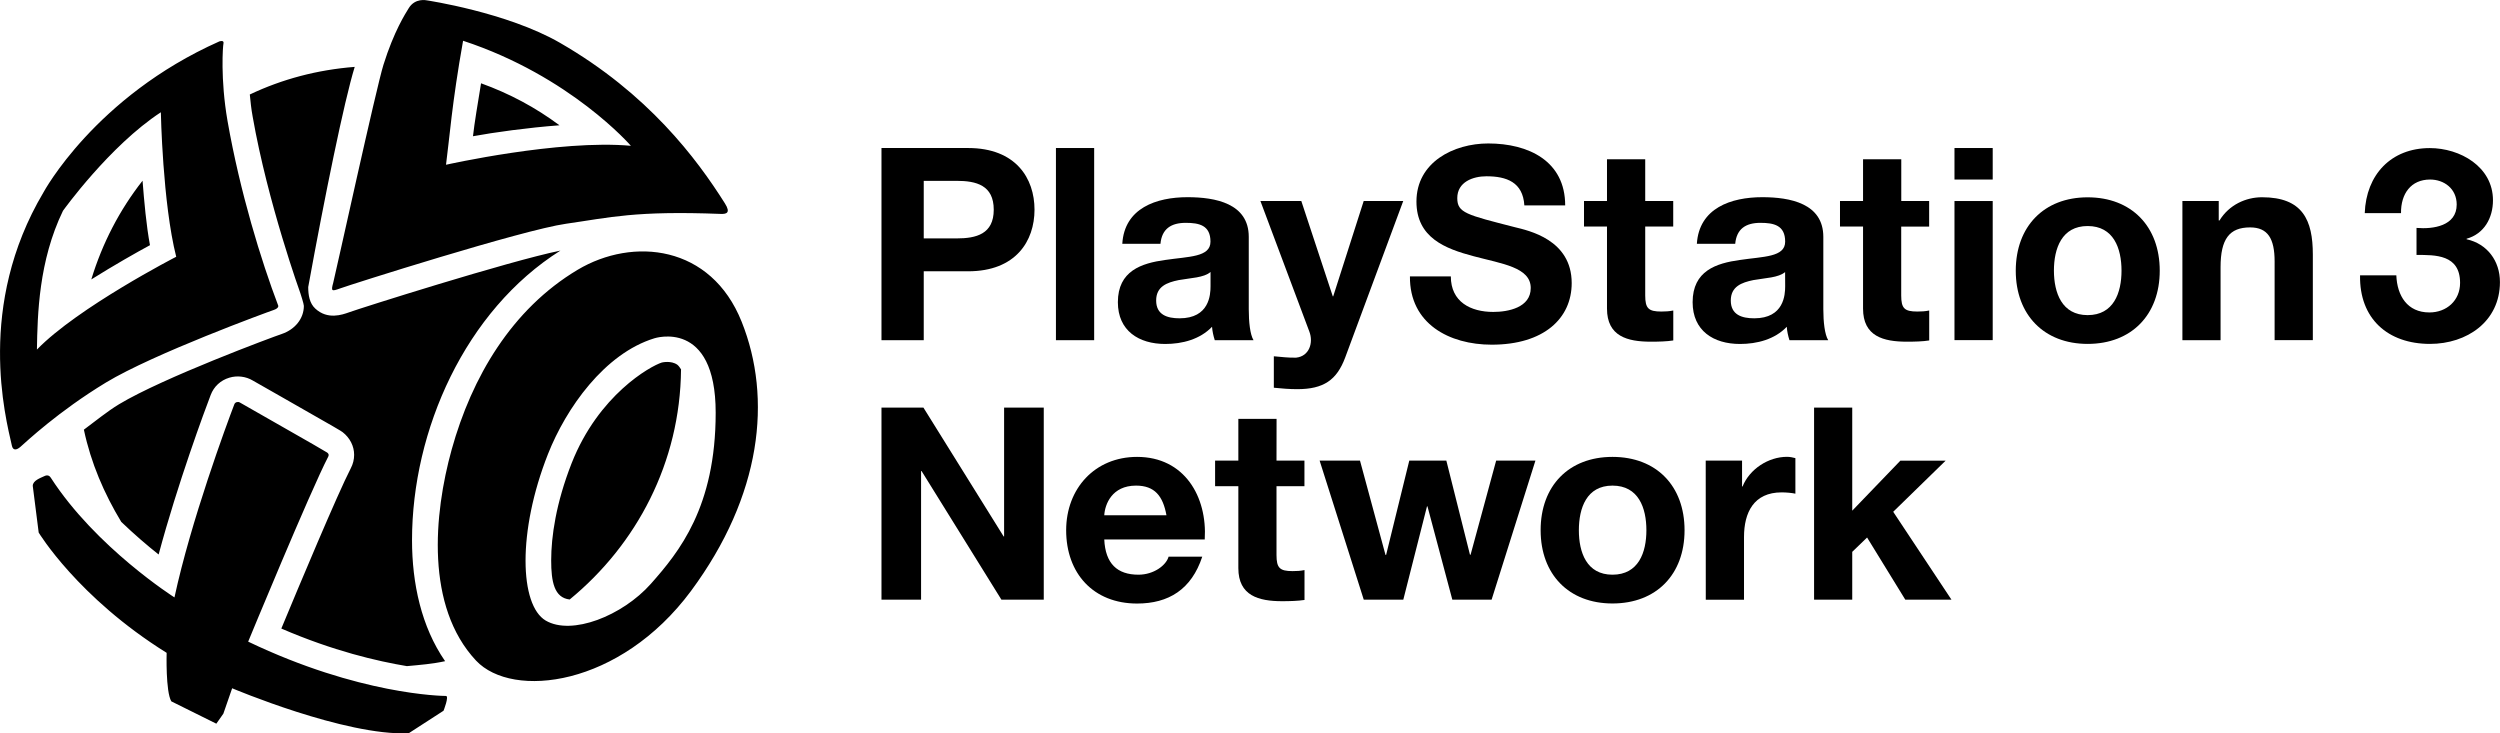 <?xml version="1.0" encoding="utf-8"?>
<!-- Generator: Adobe Illustrator 26.5.0, SVG Export Plug-In . SVG Version: 6.00 Build 0)  -->
<svg version="1.1" xmlns="http://www.w3.org/2000/svg" xmlns:xlink="http://www.w3.org/1999/xlink" x="0px" y="0px"
	 viewBox="0 0 3839 1126.3" style="enable-background:new 0 0 3839 1126.3;" xml:space="preserve">
<style type="text/css">
	.st0{fill:#FFFFFF;}
	.st1{fill-rule:evenodd;clip-rule:evenodd;}
	.st2{fill-rule:evenodd;clip-rule:evenodd;fill:#FFFFFF;}
</style>
<g id="Layer_1">
	<g>
		<g>
			<path class="st1" d="M860.6,384.8c-80.5,16.5-309.5,89.2-324.6,94.8c-10.7,3.8-33,11.7-51.8-5.7c-8.9-8.1-10.9-20.9-10.9-33.1
				c25.3-139,55.1-285.2,71.4-338.1c-57.4,4.5-111.4,18.8-161.1,42.4c1.1,10.9,2.1,21.7,4.4,34.1c23.2,132.6,73.4,271.6,73.4,271.6
				s5.2,15.8,5.2,18.9c0,19.5-13.6,36.3-34.1,43.2c-12.9,4.3-181.8,67-249.6,107.8c-18.8,11.4-36.2,25.9-54.1,39.1
				c10.8,51.1,31.1,98.1,57.4,141.6c19.8,19,39.8,36.2,57.4,50.1c28.9-108.2,71.2-222.3,79.9-244.9c4.9-13,15.2-22.6,28.6-26.6
				c12-3.7,25.5-2,36,4.3l41.8,23.8c91.9,52.3,92.7,53,96.2,55.5c11.2,8.7,17.7,21.4,17.7,34.8c0,7.2-1.7,14.2-5.2,20.8
				C518.3,758.6,459.5,899,432,965.2c80.1,34.6,147.4,50.1,192.8,57.7c19.8-1.8,39.7-3.4,58.7-7.6c-36.5-52.8-50.8-119.6-50.8-185.7
				C632.7,660.5,714.6,476.8,860.6,384.8 M218.9,277.5c-35.2,44.8-61.7,95.8-78.7,151.6c34.6-21.7,69.5-41.5,90.1-52.6
				C224.7,346.5,221.4,309.5,218.9,277.5 M1040.1,560.1c-9.7-6.9-23.8-3.4-23.8-3.4c-17.5,5.5-97.1,49.7-138.5,154.6
				c-24.1,61.5-31.4,112.8-31.4,149.2c0,32.7,4.6,57.4,28.4,60.1c102.8-84.4,169.7-210.3,171-353.4
				C1044.1,564.6,1042.3,561.8,1040.1,560.1 M738.7,127.9c-4.9,30.2-10.2,61.1-12.4,81.3c32.1-5.9,83.7-13.1,132.8-16.8
				C822.7,165.2,782.3,143.6,738.7,127.9 M50.3,746.1c0-8.2,12.1-12.2,17-14.6c6.8-3.6,9.4,0.3,10.7,2.1
				c69.2,107.2,189.9,183.8,189.9,183.8c25.1-116.8,80-265.4,92-296.7c1.5-3.9,6.7-3.9,8.1-2.8c1.6,1.2,131,74.4,134.3,77
				c3.3,2.4,2.5,4.9,1.7,6.4c-28,54-122.9,284-122.9,284c170.4,81.6,298.1,83.4,303.7,83.4c5.3,0-3.7,22.7-3.7,22.7l-53.5,34.6
				c-97.7,4.3-271.1-69.1-271.1-69.1l-13.5,39l-10.8,15.4l-69.1-34.3c-8.9-14.8-7.2-74.5-7.2-74.5
				C119.4,917.4,59.4,817.8,59.4,817.8L50.3,746.1 M1113.1,312.2c-43.2-68.5-117.9-168.5-253.3-246.5
				C778.4,18.8,655.1,0.5,655.1,0.5s-17.8-4.1-27.6,12.3c-4.8,7.9-22.5,35-38.7,86.8c-10.7,33.7-73.6,321.3-77.1,334.6
				c-3.7,13.4-2.4,13.4,10.9,8.6c13.2-5,279.6-89.7,346.6-99.2c67.4-9.6,105.6-20.2,237.8-15.1
				C1114.7,328.7,1122.9,327.6,1113.1,312.2 M684.9,253c5.3-39.9,8.9-93.4,26.2-190.4c165,54.2,257.7,161.3,257.7,161.3
				C858.9,213.9,684.9,253,684.9,253 M427.3,469.5c-26.2-68.9-58.8-174.8-77.9-283.7c-11.3-65.2-7-116.2-6.3-118.5
				c1.7-6.6-6.3-3.7-6.3-3.7C145.5,148.7,66.7,295.5,66.7,295.5c-103.3,174-58.3,345.3-48.5,388.7c1.7,8.2,7.4,6.9,12.9,2.2
				c9.3-8.1,58.3-54.5,131.6-99c73.5-44.4,249.3-108.6,257.6-111.4C428.4,473.3,427.3,469.5,427.3,469.5 M56.7,536.8
				c0.9-53.6,2.7-136.1,40-213.1c0,0,71.4-99.7,150.3-151.3c0,0,2.7,139.5,23.6,221.9C270.6,394.2,119.4,472.2,56.7,536.8
				 M1138.9,494.1c-47.1-118-166.7-130.5-251.9-79.8c-101.3,60.5-162.5,164.9-193.4,276c-27.6,99.6-40.3,241.1,37.4,324.1
				c56.1,59.6,221.2,40,330.1-106.9C1169.7,760.7,1186,611.9,1138.9,494.1 M999.4,896.6c-43.6,49-121.5,79.9-161.5,56.3
				c-39.9-23.7-43.6-136.1,3.6-255.7c27.8-70.4,86.8-154.2,163.3-177.7c0,0,94.2-30.8,94.2,114.2
				C1099,778.9,1042.8,847.6,999.4,896.6"/>
		</g>
		<g>
			<g>
				<path d="M1353.6,227.3h133c73.5,0,102,46.7,102,94.7c0,47.9-28.5,94.6-102,94.6h-68.1v105.8h-64.9L1353.6,227.3L1353.6,227.3z
					 M1418.5,366.1h50.5c30,0,57-6.6,57-44.1c0-37.6-26.9-44.3-57-44.3h-50.5V366.1z"/>
				<rect x="1621.5" y="227.3" width="58.7" height="295.1"/>
				<path d="M1723.4,374.4c3.2-54.9,52.4-71.6,100.2-71.6c42.7,0,94,9.5,94,60.9v111.1c0,19.5,2,38.8,7.3,47.6h-59.5
					c-2.1-6.6-3.7-13.7-4.2-20.6c-18.6,19.4-45.7,26.4-71.9,26.4c-40.4,0-72.7-20.2-72.7-64.1c0-48.3,36.4-59.9,72.7-64.9
					c36.1-5.4,69.5-4.1,69.5-28.1c0-25.2-17.4-28.9-38-28.9c-22.3,0-36.7,9.1-38.8,32.2L1723.4,374.4L1723.4,374.4z M1858.8,417.7
					c-9.9,8.8-30.7,9.1-48.7,12.4c-18.3,3.7-34.7,9.9-34.7,31.4c0,21.9,17,27.3,35.9,27.3c45.9,0,47.6-36.4,47.6-49.2V417.7z"/>
				<path d="M2065.6,549.2c-12.9,34.4-33,48.4-73.6,48.4c-12,0-23.9-1-35.9-2.2v-48.3c11.1,0.9,22.7,2.5,34.3,2.1
					c20.2-2.1,26.8-23.1,20.2-40.1l-75.1-200.4h62.8l48.3,146.3h0.7l46.8-146.3h60.7L2065.6,549.2z"/>
				<path d="M2227.9,424.4c0,39.3,30.5,54.6,65.2,54.6c22.8,0,57.5-6.6,57.5-36.7c0-31.9-44.2-37.2-87.5-48.8
					c-43.9-11.6-88-28.5-88-84c0-60.3,57-89.2,110.3-89.2c61.6,0,118.1,26.8,118.1,95.1h-62.7c-2.2-35.7-27.3-44.7-58.3-44.7
					c-20.6,0-44.7,8.7-44.7,33.5c0,22.7,14.1,25.6,88.1,44.6c21.5,5.3,87.6,19.1,87.6,85.9c0,54.2-42.7,94.6-122.8,94.6
					c-65.3,0-126.3-32.2-125.6-104.9L2227.9,424.4L2227.9,424.4z"/>
				<path d="M2526.4,308.7h43v39.2h-43v105.8c0,19.9,5,24.7,24.8,24.7c6.2,0,12-0.3,18.3-1.6v46c-10,1.6-22.8,1.9-34.4,1.9
					c-36,0-67.4-8.2-67.4-50.8v-126h-35.3v-39.2h35.3v-64.1h58.7L2526.4,308.7z"/>
				<path d="M2605.7,374.4c3.4-54.9,52.5-71.6,100.5-71.6c42.5,0,93.7,9.5,93.7,60.9v111.1c0,19.5,2.1,38.8,7.5,47.6h-59.5
					c-2.1-6.6-3.7-13.7-4.1-20.6c-18.5,19.4-45.8,26.4-71.9,26.4c-40.5,0-72.7-20.2-72.7-64.1c0-48.3,36.3-59.9,72.7-64.9
					c35.9-5.4,69.4-4.1,69.4-28.1c0-25.2-17.4-28.9-38-28.9c-22.3,0-36.6,9.1-38.7,32.2L2605.7,374.4L2605.7,374.4z M2741.2,417.7
					c-9.9,8.8-30.5,9.1-48.7,12.4c-18.1,3.7-34.7,9.9-34.7,31.4c0,21.9,17,27.3,36,27.3c45.8,0,47.5-36.4,47.5-49.2L2741.2,417.7
					L2741.2,417.7z"/>
				<path d="M2919.5,308.7h42.9V348h-42.9v105.7c0,19.9,5,24.7,24.8,24.7c6.3,0,12-0.3,18.2-1.6v46c-9.8,1.6-22.7,1.9-34.3,1.9
					c-36,0-67.3-8.2-67.3-50.8v-126h-35.4v-39.2h35.4v-64.1h58.7V308.7z"/>
				<path d="M3060,275.7h-58.7v-48.4h58.7V275.7z M3001.3,308.7h58.7v213.6h-58.7V308.7z"/>
				<path d="M3205.8,303c67.2,0,110.7,44.6,110.7,112.7c0,67.7-43.4,112.4-110.7,112.4c-67,0-110.4-44.7-110.4-112.4
					C3095.5,347.6,3138.8,303,3205.8,303 M3205.8,483.9c39.9,0,52-34.3,52-68.2c0-34.3-12.1-68.6-52-68.6
					c-39.8,0-51.8,34.4-51.8,68.6C3154.1,449.6,3166.1,483.9,3205.8,483.9"/>
				<path d="M3351.3,308.7h55.8v29.8h1.2c14.8-24.1,40.5-35.6,65.3-35.6c62.5,0,78,35.1,78,88v131.4h-58.7V401.6
					c0-35-10.3-52.4-37.6-52.4c-31.8,0-45.4,17.7-45.4,61.1v112.1h-58.6L3351.3,308.7L3351.3,308.7z"/>
				<polygon points="1353.6,625.9 1418,625.9 1541.2,823.8 1541.9,823.8 1541.9,625.9 1602.8,625.9 1602.8,920.9 1537.8,920.9 
					1415.2,723.4 1414.4,723.4 1414.4,920.9 1353.6,920.9 				"/>
				<path d="M1695.7,828.3c1.7,37.2,19.9,54.2,52.5,54.2c23.6,0,42.6-14.4,46.3-27.7h51.7c-16.6,50.4-51.7,72-100.1,72
					c-67.2,0-108.9-46.4-108.9-112.5c0-64.1,44.1-112.7,108.9-112.7c72.7,0,108,61,103.9,126.8H1695.7z M1791.2,791.2
					c-5.4-29.7-18.2-45.5-46.7-45.5c-37.2,0-47.8,28.9-48.8,45.5L1791.2,791.2L1791.2,791.2z"/>
				<path d="M1960.2,707.3h42.9v39.3h-42.9v105.7c0,19.9,5,24.7,24.7,24.7c6.3,0,12.1-0.3,18.3-1.6v45.9c-9.8,1.5-22.7,1.9-34.3,1.9
					c-36,0-67.3-8.3-67.3-50.8V746.6h-35.7v-39.3h35.7v-64.1h58.7L1960.2,707.3L1960.2,707.3z"/>
				<polygon points="2290.5,920.9 2230.2,920.9 2192,777.5 2191.3,777.5 2154.9,920.9 2094.2,920.9 2026.4,707.3 2088.4,707.3 
					2127.6,852.2 2128.5,852.2 2164.1,707.3 2221,707.3 2257.3,851.9 2258.2,851.9 2297.5,707.3 2357.8,707.3 				"/>
				<path d="M2476.1,701.6c67.4,0,110.7,44.5,110.7,112.7c0,67.7-43.2,112.4-110.7,112.4c-67,0-110.3-44.7-110.3-112.4
					C2365.7,746.1,2409.1,701.6,2476.1,701.6 M2476.1,882.5c40.1,0,52.1-34.3,52.1-68.2c0-34.3-12-68.6-52.1-68.6
					c-39.7,0-51.6,34.4-51.6,68.6C2424.5,848.2,2436.4,882.5,2476.1,882.5"/>
				<path d="M2619.3,707.3h55.8V747h0.8c10.8-26.8,39.8-45.5,68.2-45.5c4.2,0,9.2,0.9,12.9,2v54.6c-5.4-1.2-14-2-21.1-2
					c-42.9,0-57.8,31-57.8,68.6V921h-58.7L2619.3,707.3L2619.3,707.3z"/>
				<polygon points="2785.7,625.9 2844.3,625.9 2844.3,784.2 2918.2,707.4 2987.7,707.4 2907.2,785.9 2996.7,920.9 2925.8,920.9 
					2867.1,825.4 2844.3,847.4 2844.3,920.9 2785.7,920.9 				"/>
			</g>
			<g>
				<path d="M3711,350c25.2,2.1,61.5-2.9,61.5-35.9c0-24.4-19.4-38.4-40.9-38.4c-29.3,0-45,21.9-44.6,51.6h-55.7
					c2.1-59.1,40.5-99.9,99.9-99.9c46.3,0,97,28.5,97,80.1c0,27.3-13.6,51.6-40.5,59.1v0.8c31.8,7,51.2,33.4,51.2,65.7
					c0,60.7-50.8,95-107.4,95c-64.8,0-108.6-38.8-107.4-105.3h55.7c1.2,31.4,16.9,57,50.8,57c26.4,0,47.1-18.2,47.1-45.4
					c0-43.8-38.4-42.9-66.9-42.9V350z"/>
			</g>
		</g>
	</g>
</g>
<g id="Layer_2">
</g>
</svg>
